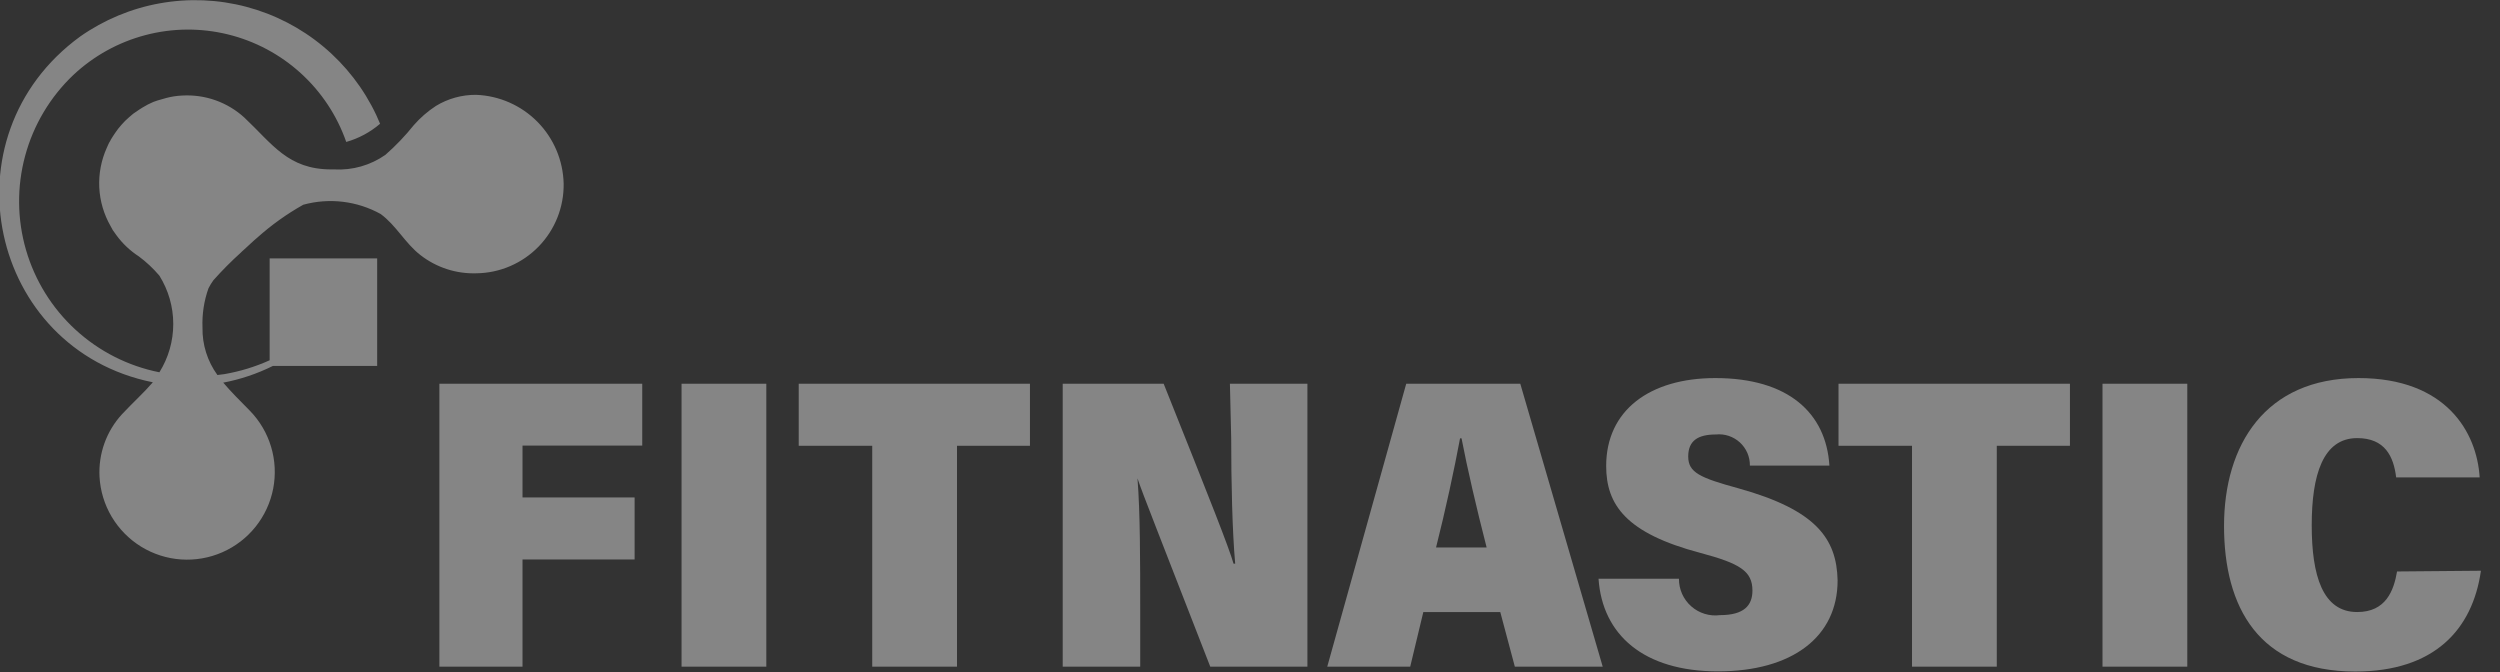 <svg width="119" height="32" viewBox="0 0 119 32" fill="none" xmlns="http://www.w3.org/2000/svg">
<rect x="0" y="0" width="119" height="32" fill="#333333" stroke="none"/>
<g opacity="0.4" clip-path="url(#clip0_174_649)">
<path d="M26.83 8.74C26.804 7.636 26.358 6.584 25.582 5.798C24.806 5.013 23.759 4.553 22.656 4.514C21.984 4.51 21.324 4.693 20.75 5.042C20.357 5.298 20.002 5.607 19.694 5.96C19.286 6.47 18.834 6.942 18.343 7.372C17.632 7.869 16.775 8.113 15.909 8.064H15.771C13.709 8.064 12.973 6.861 11.64 5.605C11.241 5.238 10.772 4.956 10.262 4.774C9.751 4.593 9.21 4.516 8.669 4.548C8.418 4.559 8.168 4.597 7.924 4.661L7.5 4.782L7.301 4.851C7.121 4.927 6.947 5.017 6.781 5.12L6.617 5.224L6.34 5.414C6.21 5.518 6.08 5.639 5.958 5.752C5.839 5.873 5.726 6 5.621 6.133L5.508 6.289C5.468 6.342 5.43 6.397 5.396 6.454C5.364 6.498 5.335 6.544 5.309 6.592C5.284 6.627 5.263 6.665 5.248 6.705C5.211 6.76 5.18 6.817 5.153 6.878L5.084 7.034C4.817 7.626 4.694 8.273 4.725 8.922C4.757 9.571 4.942 10.203 5.266 10.766L5.37 10.957L5.439 11.052L5.543 11.199C5.834 11.596 6.195 11.937 6.608 12.204C6.968 12.472 7.297 12.78 7.587 13.122C8.018 13.811 8.247 14.608 8.247 15.421C8.247 16.235 8.018 17.032 7.587 17.721C6.095 17.424 4.715 16.723 3.595 15.695C2.475 14.667 1.659 13.351 1.236 11.89C0.814 10.43 0.8 8.882 1.198 7.414C1.595 5.947 2.388 4.617 3.49 3.57C4.459 2.66 5.64 2.007 6.925 1.67C8.21 1.332 9.56 1.321 10.85 1.638C12.141 1.955 13.332 2.589 14.315 3.483C15.299 4.377 16.043 5.502 16.481 6.757C17.074 6.588 17.624 6.293 18.092 5.891C18.031 5.752 17.97 5.605 17.91 5.475C17.318 4.218 16.457 3.105 15.39 2.216C14.322 1.326 13.073 0.681 11.729 0.325C10.386 -0.031 8.981 -0.088 7.613 0.157C6.245 0.402 4.947 0.943 3.811 1.742C-2.719 6.506 -0.52 16.63 7.275 18.197C6.85 18.691 6.331 19.158 5.803 19.721C5.437 20.121 5.154 20.589 4.971 21.099C4.788 21.609 4.709 22.151 4.737 22.692C4.774 23.366 4.973 24.021 5.318 24.601C5.664 25.18 6.144 25.668 6.719 26.022C7.294 26.375 7.946 26.584 8.619 26.63C9.293 26.676 9.967 26.559 10.585 26.287C11.203 26.016 11.746 25.598 12.167 25.071C12.588 24.544 12.875 23.922 13.004 23.26C13.132 22.597 13.098 21.913 12.904 21.267C12.71 20.62 12.363 20.031 11.891 19.548C11.432 19.08 11.025 18.682 10.626 18.214C11.447 18.058 12.242 17.79 12.991 17.418H17.953V12.299H12.835V17.149C12.149 17.458 11.428 17.679 10.687 17.807L10.349 17.851C9.873 17.195 9.623 16.401 9.639 15.59C9.614 14.954 9.711 14.319 9.925 13.72C9.993 13.587 10.071 13.459 10.159 13.338C10.57 12.876 11.007 12.437 11.466 12.022L11.518 11.97L11.7 11.806L11.822 11.693C12.029 11.503 12.185 11.355 12.246 11.312C12.917 10.711 13.652 10.185 14.437 9.745C15.675 9.406 16.995 9.565 18.118 10.186C18.862 10.732 19.287 11.581 20.014 12.143C20.775 12.735 21.719 13.041 22.682 13.009C23.234 13.002 23.78 12.885 24.288 12.666C24.795 12.447 25.255 12.13 25.64 11.734C26.025 11.338 26.329 10.869 26.533 10.355C26.737 9.842 26.838 9.293 26.83 8.74Z" fill="white"/>
<path d="M20.915 31.733H24.872V26.631H30.207V23.678H24.872V21.21H30.571V18.266H20.915V31.733Z" fill="white"/>
<path d="M36.477 18.266H32.442V31.733H36.477V18.266Z" fill="white"/>
<path d="M38.019 21.219H41.518V31.733H45.553V21.219H49.026V18.266H38.019V21.219Z" fill="white"/>
<path d="M58.605 20.864C58.605 22.925 58.656 25.28 58.795 26.831H58.717C58.492 26.051 57.686 24.007 55.391 18.266H50.585V31.733H54.274V29.039C54.274 26.718 54.274 24.389 54.144 22.769C54.404 23.548 55.184 25.488 57.608 31.733H62.233V18.266H58.544L58.605 20.864Z" fill="white"/>
<path d="M66.936 18.266L63.177 31.733H67.126L67.75 29.134H71.413L72.106 31.733H76.289L72.366 18.266H66.936ZM68.356 26.06C68.815 24.241 69.222 22.353 69.499 20.864H69.569C69.837 22.267 70.287 24.207 70.764 26.06H68.356Z" fill="white"/>
<path d="M82.75 23.244C80.914 22.742 80.359 22.491 80.359 21.729C80.359 20.967 80.836 20.681 81.676 20.681C81.882 20.66 82.09 20.683 82.287 20.748C82.483 20.814 82.664 20.919 82.817 21.059C82.969 21.199 83.091 21.369 83.174 21.559C83.256 21.749 83.297 21.955 83.295 22.162H87.08C86.924 19.659 85.123 17.996 81.65 17.996C78.532 17.996 76.454 19.529 76.454 22.179C76.454 24.032 77.397 25.383 80.94 26.319C82.819 26.821 83.416 27.185 83.416 28.111C83.416 28.822 83.01 29.28 81.875 29.28C81.629 29.313 81.38 29.292 81.143 29.219C80.906 29.147 80.687 29.024 80.502 28.86C80.316 28.696 80.168 28.494 80.067 28.268C79.967 28.041 79.916 27.796 79.918 27.549H76.09C76.272 30.216 78.238 31.957 81.771 31.957C85.305 31.957 87.47 30.32 87.47 27.626C87.426 25.643 86.456 24.275 82.75 23.244Z" fill="white"/>
<path d="M87.513 21.219H91.012V31.733H95.047V21.219H98.529V18.266H87.513V21.219Z" fill="white"/>
<path d="M104.115 18.266H100.079V31.733H104.115V18.266Z" fill="white"/>
<path d="M114.1 27.202C113.944 28.111 113.572 29.133 112.203 29.133C110.558 29.133 110.038 27.401 110.038 25.002C110.038 22.603 110.575 20.854 112.203 20.854C113.52 20.854 113.935 21.72 114.057 22.725H118.032C117.902 20.585 116.447 17.996 112.264 17.996C107.821 17.996 105.864 21.183 105.864 25.037C105.864 28.891 107.509 31.965 112.108 31.965C115.867 31.965 117.694 29.973 118.092 27.167L114.1 27.202Z" fill="white"/>
</g>
<defs>
<clipPath id="clip0_174_649">
<rect width="118.084" height="32" fill="white"/>
</clipPath>
</defs>
</svg>
